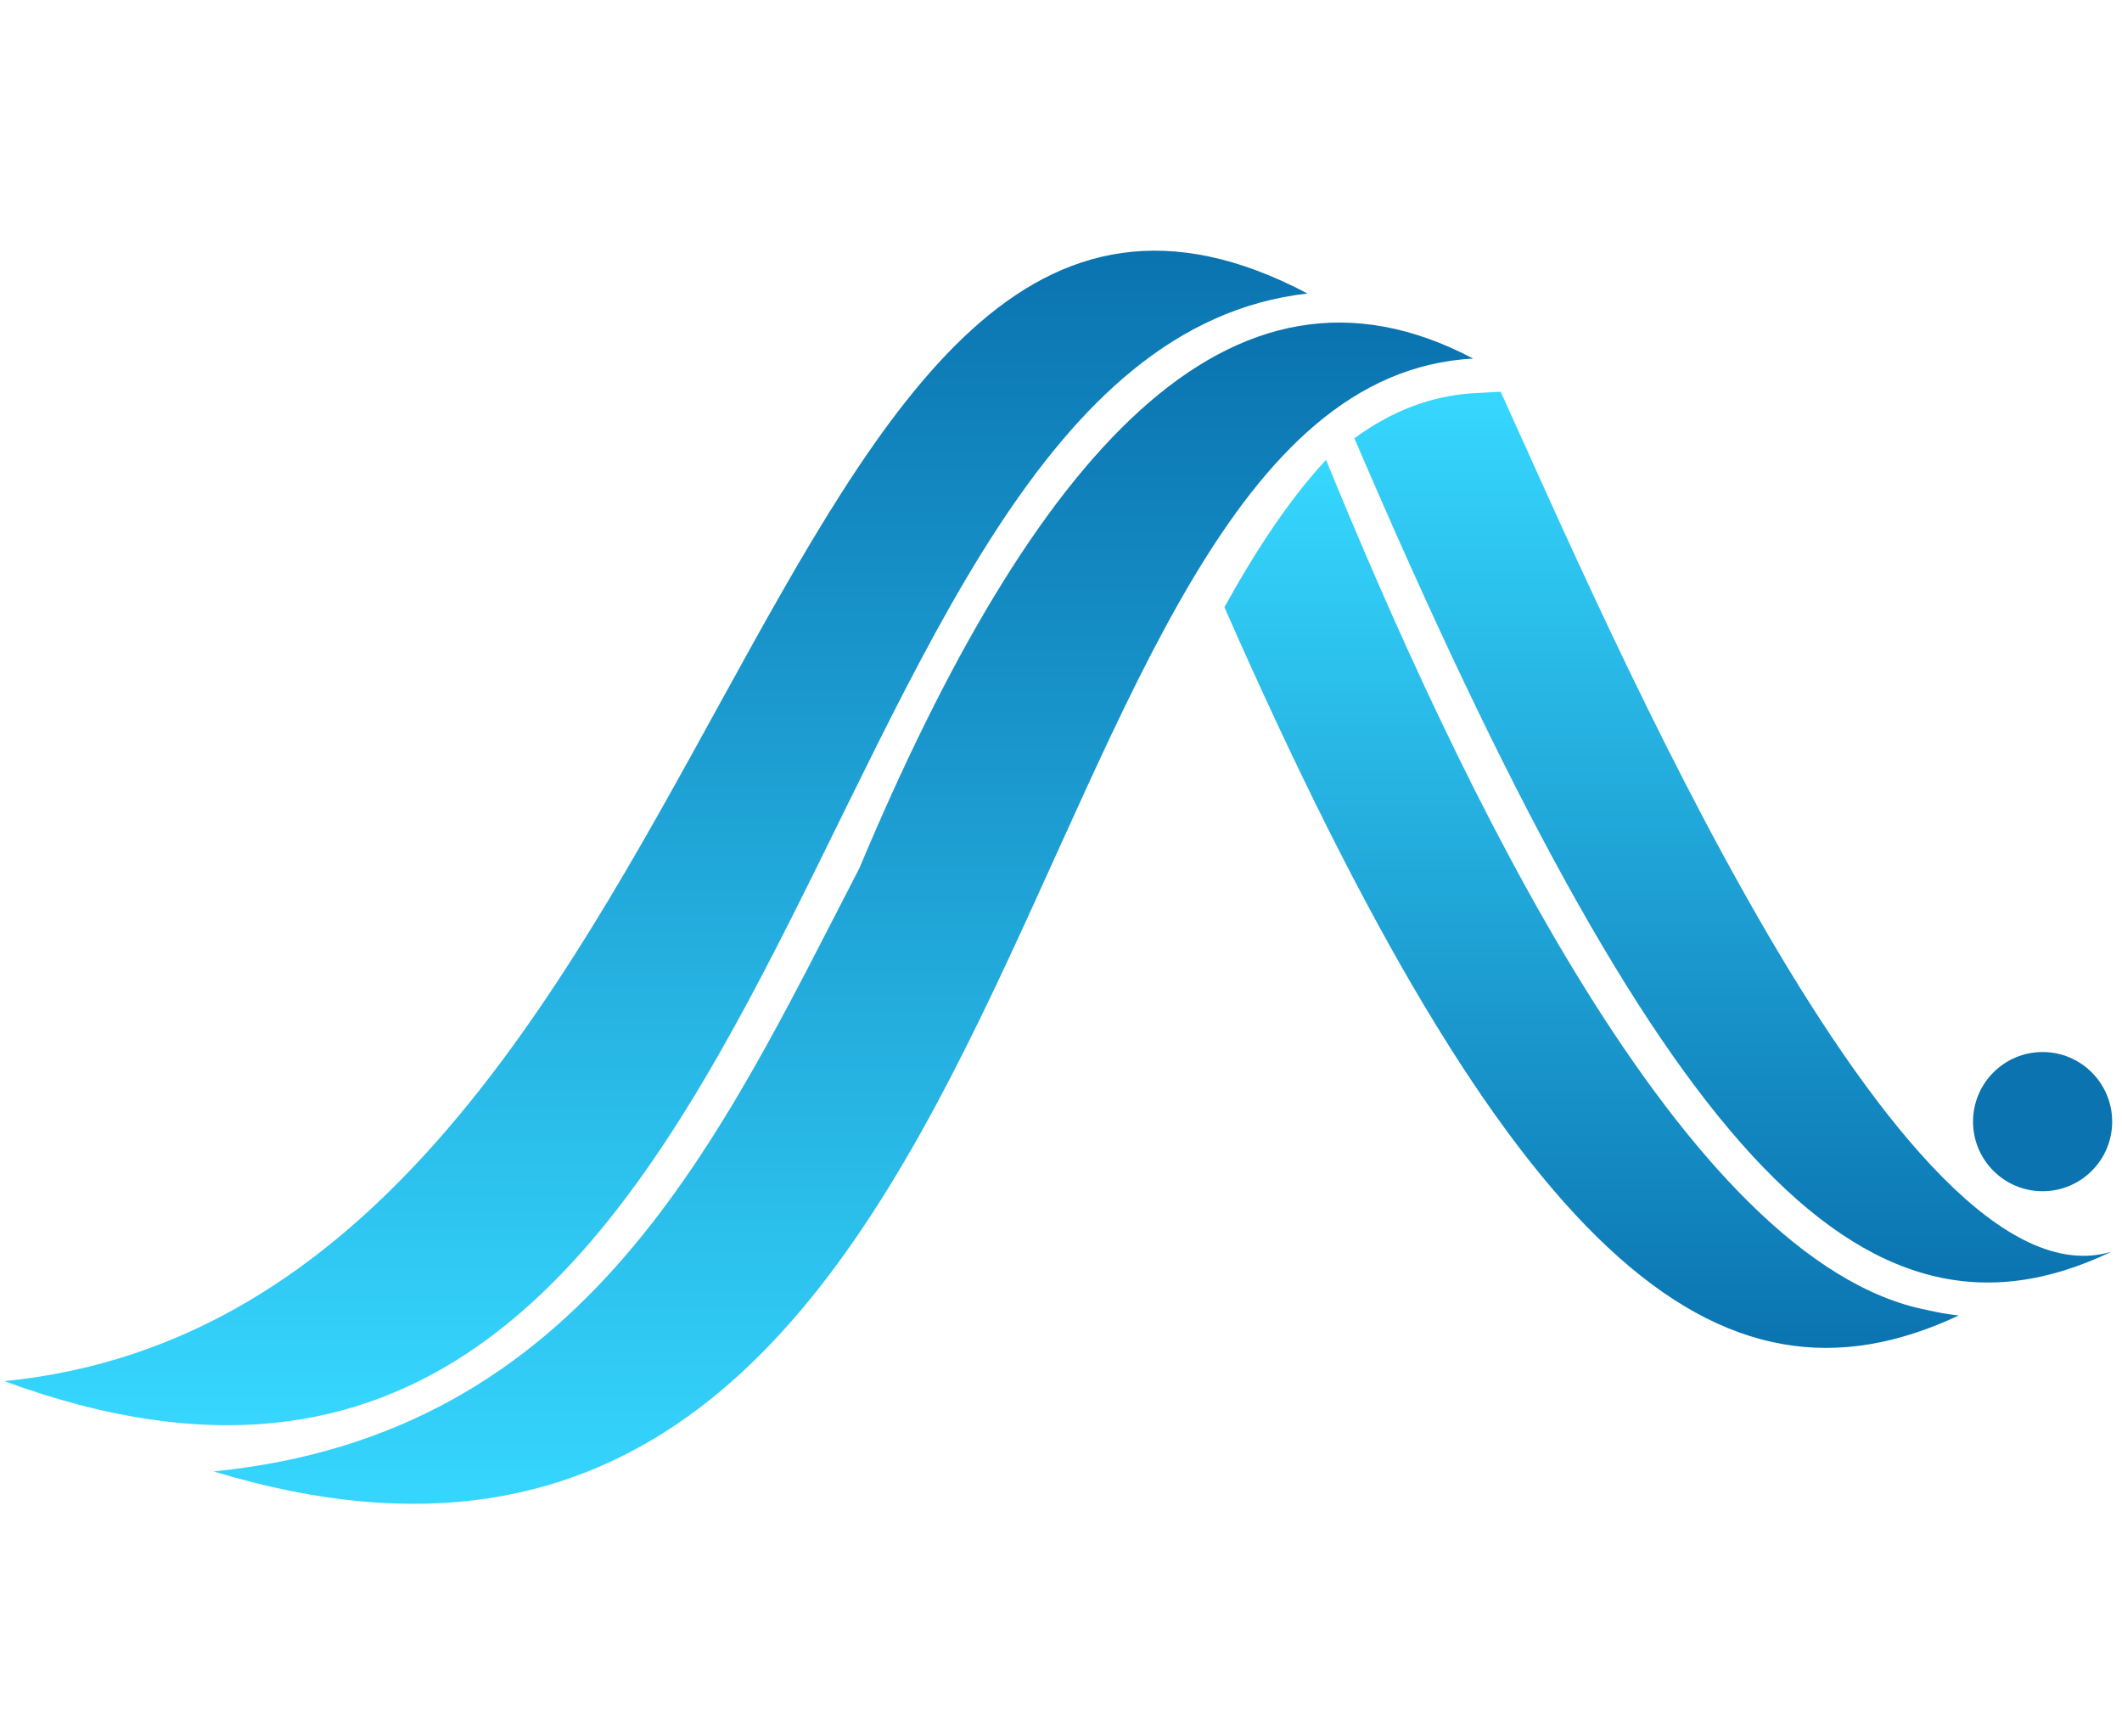 <svg xmlns="http://www.w3.org/2000/svg" xmlns:xlink="http://www.w3.org/1999/xlink" width="253" zoomAndPan="magnify" viewBox="0 0 189.75 155.25" height="207" preserveAspectRatio="xMidYMid meet" version="1.0"><defs><clipPath id="14f75e3ecb"><path d="M 121 35 L 188.867 35 L 188.867 115 L 121 115 Z M 121 35 " clip-rule="nonzero"/></clipPath><clipPath id="735afcb968"><path d="M 188.805 111.914 C 170.004 117.59 143.715 55.93 134.188 35.023 L 131.895 35.148 C 127.902 35.367 124.352 36.812 121.109 39.188 C 148.281 102.551 166.324 122.691 188.805 111.914 Z M 188.805 111.914 " clip-rule="nonzero"/></clipPath><linearGradient x1="72.14" gradientTransform="matrix(0, 0.175, -0.175, 0, 188.803, 22.412)" y1="193.59" x2="573.57" gradientUnits="userSpaceOnUse" y2="193.59" id="3d14580f0f"><stop stop-opacity="1" stop-color="rgb(21.179%, 84.309%, 99.998%)" offset="0"/><stop stop-opacity="1" stop-color="rgb(21.104%, 84.14%, 99.866%)" offset="0.008"/><stop stop-opacity="1" stop-color="rgb(20.956%, 83.803%, 99.599%)" offset="0.016"/><stop stop-opacity="1" stop-color="rgb(20.807%, 83.466%, 99.333%)" offset="0.023"/><stop stop-opacity="1" stop-color="rgb(20.659%, 83.128%, 99.066%)" offset="0.031"/><stop stop-opacity="1" stop-color="rgb(20.511%, 82.791%, 98.799%)" offset="0.039"/><stop stop-opacity="1" stop-color="rgb(20.363%, 82.454%, 98.534%)" offset="0.047"/><stop stop-opacity="1" stop-color="rgb(20.213%, 82.117%, 98.267%)" offset="0.055"/><stop stop-opacity="1" stop-color="rgb(20.065%, 81.779%, 98.001%)" offset="0.062"/><stop stop-opacity="1" stop-color="rgb(19.917%, 81.442%, 97.734%)" offset="0.07"/><stop stop-opacity="1" stop-color="rgb(19.768%, 81.105%, 97.467%)" offset="0.078"/><stop stop-opacity="1" stop-color="rgb(19.62%, 80.768%, 97.202%)" offset="0.086"/><stop stop-opacity="1" stop-color="rgb(19.472%, 80.431%, 96.935%)" offset="0.094"/><stop stop-opacity="1" stop-color="rgb(19.324%, 80.093%, 96.669%)" offset="0.102"/><stop stop-opacity="1" stop-color="rgb(19.174%, 79.756%, 96.402%)" offset="0.109"/><stop stop-opacity="1" stop-color="rgb(19.026%, 79.419%, 96.135%)" offset="0.117"/><stop stop-opacity="1" stop-color="rgb(18.878%, 79.082%, 95.869%)" offset="0.125"/><stop stop-opacity="1" stop-color="rgb(18.73%, 78.745%, 95.602%)" offset="0.133"/><stop stop-opacity="1" stop-color="rgb(18.581%, 78.407%, 95.337%)" offset="0.141"/><stop stop-opacity="1" stop-color="rgb(18.433%, 78.07%, 95.07%)" offset="0.148"/><stop stop-opacity="1" stop-color="rgb(18.285%, 77.733%, 94.803%)" offset="0.156"/><stop stop-opacity="1" stop-color="rgb(18.135%, 77.396%, 94.537%)" offset="0.164"/><stop stop-opacity="1" stop-color="rgb(17.987%, 77.058%, 94.27%)" offset="0.172"/><stop stop-opacity="1" stop-color="rgb(17.839%, 76.721%, 94.005%)" offset="0.18"/><stop stop-opacity="1" stop-color="rgb(17.691%, 76.384%, 93.738%)" offset="0.188"/><stop stop-opacity="1" stop-color="rgb(17.542%, 76.047%, 93.471%)" offset="0.195"/><stop stop-opacity="1" stop-color="rgb(17.393%, 75.71%, 93.205%)" offset="0.203"/><stop stop-opacity="1" stop-color="rgb(17.245%, 75.372%, 92.938%)" offset="0.211"/><stop stop-opacity="1" stop-color="rgb(17.097%, 75.035%, 92.673%)" offset="0.219"/><stop stop-opacity="1" stop-color="rgb(16.948%, 74.698%, 92.406%)" offset="0.227"/><stop stop-opacity="1" stop-color="rgb(16.8%, 74.361%, 92.139%)" offset="0.234"/><stop stop-opacity="1" stop-color="rgb(16.652%, 74.023%, 91.873%)" offset="0.242"/><stop stop-opacity="1" stop-color="rgb(16.502%, 73.686%, 91.606%)" offset="0.25"/><stop stop-opacity="1" stop-color="rgb(16.354%, 73.349%, 91.341%)" offset="0.258"/><stop stop-opacity="1" stop-color="rgb(16.206%, 73.012%, 91.074%)" offset="0.266"/><stop stop-opacity="1" stop-color="rgb(16.058%, 72.676%, 90.808%)" offset="0.273"/><stop stop-opacity="1" stop-color="rgb(15.909%, 72.339%, 90.541%)" offset="0.281"/><stop stop-opacity="1" stop-color="rgb(15.761%, 72.002%, 90.274%)" offset="0.289"/><stop stop-opacity="1" stop-color="rgb(15.613%, 71.664%, 90.009%)" offset="0.297"/><stop stop-opacity="1" stop-color="rgb(15.465%, 71.327%, 89.742%)" offset="0.305"/><stop stop-opacity="1" stop-color="rgb(15.315%, 70.99%, 89.476%)" offset="0.312"/><stop stop-opacity="1" stop-color="rgb(15.167%, 70.653%, 89.209%)" offset="0.32"/><stop stop-opacity="1" stop-color="rgb(15.019%, 70.316%, 88.942%)" offset="0.328"/><stop stop-opacity="1" stop-color="rgb(14.87%, 69.978%, 88.676%)" offset="0.336"/><stop stop-opacity="1" stop-color="rgb(14.722%, 69.641%, 88.409%)" offset="0.344"/><stop stop-opacity="1" stop-color="rgb(14.574%, 69.304%, 88.144%)" offset="0.352"/><stop stop-opacity="1" stop-color="rgb(14.426%, 68.967%, 87.877%)" offset="0.359"/><stop stop-opacity="1" stop-color="rgb(14.276%, 68.629%, 87.61%)" offset="0.367"/><stop stop-opacity="1" stop-color="rgb(14.128%, 68.292%, 87.344%)" offset="0.375"/><stop stop-opacity="1" stop-color="rgb(13.98%, 67.955%, 87.077%)" offset="0.383"/><stop stop-opacity="1" stop-color="rgb(13.832%, 67.618%, 86.812%)" offset="0.391"/><stop stop-opacity="1" stop-color="rgb(13.683%, 67.281%, 86.545%)" offset="0.398"/><stop stop-opacity="1" stop-color="rgb(13.535%, 66.943%, 86.278%)" offset="0.406"/><stop stop-opacity="1" stop-color="rgb(13.387%, 66.606%, 86.012%)" offset="0.414"/><stop stop-opacity="1" stop-color="rgb(13.237%, 66.269%, 85.745%)" offset="0.422"/><stop stop-opacity="1" stop-color="rgb(13.089%, 65.932%, 85.48%)" offset="0.43"/><stop stop-opacity="1" stop-color="rgb(12.941%, 65.594%, 85.213%)" offset="0.438"/><stop stop-opacity="1" stop-color="rgb(12.793%, 65.257%, 84.946%)" offset="0.445"/><stop stop-opacity="1" stop-color="rgb(12.643%, 64.92%, 84.68%)" offset="0.453"/><stop stop-opacity="1" stop-color="rgb(12.495%, 64.583%, 84.413%)" offset="0.461"/><stop stop-opacity="1" stop-color="rgb(12.347%, 64.246%, 84.148%)" offset="0.469"/><stop stop-opacity="1" stop-color="rgb(12.199%, 63.908%, 83.881%)" offset="0.477"/><stop stop-opacity="1" stop-color="rgb(12.05%, 63.571%, 83.614%)" offset="0.484"/><stop stop-opacity="1" stop-color="rgb(11.902%, 63.234%, 83.348%)" offset="0.492"/><stop stop-opacity="1" stop-color="rgb(11.754%, 62.897%, 83.081%)" offset="0.5"/><stop stop-opacity="1" stop-color="rgb(11.604%, 62.56%, 82.816%)" offset="0.508"/><stop stop-opacity="1" stop-color="rgb(11.456%, 62.222%, 82.549%)" offset="0.516"/><stop stop-opacity="1" stop-color="rgb(11.308%, 61.885%, 82.281%)" offset="0.523"/><stop stop-opacity="1" stop-color="rgb(11.16%, 61.548%, 82.016%)" offset="0.531"/><stop stop-opacity="1" stop-color="rgb(11.011%, 61.211%, 81.749%)" offset="0.539"/><stop stop-opacity="1" stop-color="rgb(10.863%, 60.873%, 81.483%)" offset="0.547"/><stop stop-opacity="1" stop-color="rgb(10.715%, 60.536%, 81.216%)" offset="0.555"/><stop stop-opacity="1" stop-color="rgb(10.567%, 60.199%, 80.951%)" offset="0.562"/><stop stop-opacity="1" stop-color="rgb(10.417%, 59.862%, 80.684%)" offset="0.57"/><stop stop-opacity="1" stop-color="rgb(10.269%, 59.525%, 80.417%)" offset="0.578"/><stop stop-opacity="1" stop-color="rgb(10.121%, 59.187%, 80.151%)" offset="0.586"/><stop stop-opacity="1" stop-color="rgb(9.972%, 58.85%, 79.884%)" offset="0.594"/><stop stop-opacity="1" stop-color="rgb(9.824%, 58.513%, 79.619%)" offset="0.602"/><stop stop-opacity="1" stop-color="rgb(9.676%, 58.177%, 79.352%)" offset="0.609"/><stop stop-opacity="1" stop-color="rgb(9.528%, 57.84%, 79.085%)" offset="0.617"/><stop stop-opacity="1" stop-color="rgb(9.378%, 57.503%, 78.819%)" offset="0.625"/><stop stop-opacity="1" stop-color="rgb(9.23%, 57.166%, 78.552%)" offset="0.633"/><stop stop-opacity="1" stop-color="rgb(9.082%, 56.828%, 78.287%)" offset="0.641"/><stop stop-opacity="1" stop-color="rgb(8.934%, 56.491%, 78.02%)" offset="0.648"/><stop stop-opacity="1" stop-color="rgb(8.784%, 56.154%, 77.753%)" offset="0.656"/><stop stop-opacity="1" stop-color="rgb(8.636%, 55.817%, 77.487%)" offset="0.664"/><stop stop-opacity="1" stop-color="rgb(8.488%, 55.479%, 77.22%)" offset="0.672"/><stop stop-opacity="1" stop-color="rgb(8.339%, 55.142%, 76.955%)" offset="0.68"/><stop stop-opacity="1" stop-color="rgb(8.191%, 54.805%, 76.688%)" offset="0.688"/><stop stop-opacity="1" stop-color="rgb(8.043%, 54.468%, 76.421%)" offset="0.695"/><stop stop-opacity="1" stop-color="rgb(7.895%, 54.131%, 76.155%)" offset="0.703"/><stop stop-opacity="1" stop-color="rgb(7.745%, 53.793%, 75.888%)" offset="0.711"/><stop stop-opacity="1" stop-color="rgb(7.597%, 53.456%, 75.623%)" offset="0.719"/><stop stop-opacity="1" stop-color="rgb(7.449%, 53.119%, 75.356%)" offset="0.727"/><stop stop-opacity="1" stop-color="rgb(7.301%, 52.782%, 75.089%)" offset="0.734"/><stop stop-opacity="1" stop-color="rgb(7.152%, 52.444%, 74.823%)" offset="0.742"/><stop stop-opacity="1" stop-color="rgb(7.004%, 52.107%, 74.556%)" offset="0.75"/><stop stop-opacity="1" stop-color="rgb(6.856%, 51.77%, 74.29%)" offset="0.758"/><stop stop-opacity="1" stop-color="rgb(6.706%, 51.433%, 74.023%)" offset="0.766"/><stop stop-opacity="1" stop-color="rgb(6.558%, 51.096%, 73.756%)" offset="0.773"/><stop stop-opacity="1" stop-color="rgb(6.41%, 50.758%, 73.491%)" offset="0.781"/><stop stop-opacity="1" stop-color="rgb(6.262%, 50.421%, 73.224%)" offset="0.789"/><stop stop-opacity="1" stop-color="rgb(6.113%, 50.084%, 72.958%)" offset="0.797"/><stop stop-opacity="1" stop-color="rgb(5.965%, 49.747%, 72.691%)" offset="0.805"/><stop stop-opacity="1" stop-color="rgb(5.817%, 49.409%, 72.424%)" offset="0.812"/><stop stop-opacity="1" stop-color="rgb(5.669%, 49.072%, 72.159%)" offset="0.82"/><stop stop-opacity="1" stop-color="rgb(5.519%, 48.735%, 71.892%)" offset="0.828"/><stop stop-opacity="1" stop-color="rgb(5.371%, 48.398%, 71.626%)" offset="0.836"/><stop stop-opacity="1" stop-color="rgb(5.223%, 48.061%, 71.359%)" offset="0.844"/><stop stop-opacity="1" stop-color="rgb(5.075%, 47.723%, 71.094%)" offset="0.852"/><stop stop-opacity="1" stop-color="rgb(4.926%, 47.386%, 70.827%)" offset="0.859"/><stop stop-opacity="1" stop-color="rgb(4.778%, 47.049%, 70.56%)" offset="0.867"/><stop stop-opacity="1" stop-color="rgb(4.63%, 46.712%, 70.294%)" offset="0.875"/><stop stop-opacity="1" stop-color="rgb(4.48%, 46.375%, 70.027%)" offset="0.883"/><stop stop-opacity="1" stop-color="rgb(4.332%, 46.037%, 69.762%)" offset="0.891"/><stop stop-opacity="1" stop-color="rgb(4.184%, 45.7%, 69.495%)" offset="0.898"/><stop stop-opacity="1" stop-color="rgb(4.036%, 45.363%, 69.228%)" offset="0.906"/><stop stop-opacity="1" stop-color="rgb(3.94%, 45.146%, 69.057%)" offset="0.938"/><stop stop-opacity="1" stop-color="rgb(3.92%, 45.099%, 69.019%)" offset="1"/></linearGradient><clipPath id="00fe10cd1c"><path d="M 109 41 L 176 41 L 176 121 L 109 121 Z M 109 41 " clip-rule="nonzero"/></clipPath><clipPath id="94ed46cae7"><path d="M 172.395 117.145 C 150.562 112.965 130.305 69.777 118.578 41.125 L 118.574 41.113 C 115.301 44.645 112.328 49.156 109.488 54.289 C 135.012 112.367 153.531 127.754 175.145 117.621 C 174.211 117.512 173.293 117.355 172.395 117.145 Z M 172.395 117.145 " clip-rule="evenodd"/></clipPath><linearGradient x1="106.97" gradientTransform="matrix(0, 0.175, -0.175, 0, 188.803, 22.412)" y1="265.883" x2="602.52" gradientUnits="userSpaceOnUse" y2="265.883" id="3a8aea051a"><stop stop-opacity="1" stop-color="rgb(21.179%, 84.309%, 100%)" offset="0"/><stop stop-opacity="1" stop-color="rgb(21.106%, 84.142%, 99.867%)" offset="0.008"/><stop stop-opacity="1" stop-color="rgb(20.958%, 83.807%, 99.603%)" offset="0.016"/><stop stop-opacity="1" stop-color="rgb(20.811%, 83.473%, 99.339%)" offset="0.023"/><stop stop-opacity="1" stop-color="rgb(20.665%, 83.139%, 99.075%)" offset="0.031"/><stop stop-opacity="1" stop-color="rgb(20.517%, 82.805%, 98.811%)" offset="0.039"/><stop stop-opacity="1" stop-color="rgb(20.37%, 82.471%, 98.547%)" offset="0.047"/><stop stop-opacity="1" stop-color="rgb(20.222%, 82.137%, 98.282%)" offset="0.055"/><stop stop-opacity="1" stop-color="rgb(20.076%, 81.802%, 98.018%)" offset="0.062"/><stop stop-opacity="1" stop-color="rgb(19.928%, 81.468%, 97.754%)" offset="0.07"/><stop stop-opacity="1" stop-color="rgb(19.781%, 81.134%, 97.49%)" offset="0.078"/><stop stop-opacity="1" stop-color="rgb(19.635%, 80.8%, 97.226%)" offset="0.086"/><stop stop-opacity="1" stop-color="rgb(19.487%, 80.466%, 96.962%)" offset="0.094"/><stop stop-opacity="1" stop-color="rgb(19.341%, 80.132%, 96.698%)" offset="0.102"/><stop stop-opacity="1" stop-color="rgb(19.193%, 79.797%, 96.434%)" offset="0.109"/><stop stop-opacity="1" stop-color="rgb(19.046%, 79.463%, 96.17%)" offset="0.117"/><stop stop-opacity="1" stop-color="rgb(18.898%, 79.128%, 95.906%)" offset="0.125"/><stop stop-opacity="1" stop-color="rgb(18.752%, 78.793%, 95.642%)" offset="0.133"/><stop stop-opacity="1" stop-color="rgb(18.605%, 78.459%, 95.378%)" offset="0.141"/><stop stop-opacity="1" stop-color="rgb(18.457%, 78.125%, 95.113%)" offset="0.148"/><stop stop-opacity="1" stop-color="rgb(18.311%, 77.791%, 94.849%)" offset="0.156"/><stop stop-opacity="1" stop-color="rgb(18.163%, 77.457%, 94.585%)" offset="0.164"/><stop stop-opacity="1" stop-color="rgb(18.016%, 77.122%, 94.321%)" offset="0.172"/><stop stop-opacity="1" stop-color="rgb(17.868%, 76.788%, 94.057%)" offset="0.18"/><stop stop-opacity="1" stop-color="rgb(17.722%, 76.454%, 93.793%)" offset="0.188"/><stop stop-opacity="1" stop-color="rgb(17.575%, 76.12%, 93.529%)" offset="0.195"/><stop stop-opacity="1" stop-color="rgb(17.427%, 75.786%, 93.265%)" offset="0.203"/><stop stop-opacity="1" stop-color="rgb(17.281%, 75.452%, 93.001%)" offset="0.211"/><stop stop-opacity="1" stop-color="rgb(17.133%, 75.117%, 92.737%)" offset="0.219"/><stop stop-opacity="1" stop-color="rgb(16.986%, 74.783%, 92.473%)" offset="0.227"/><stop stop-opacity="1" stop-color="rgb(16.838%, 74.449%, 92.209%)" offset="0.234"/><stop stop-opacity="1" stop-color="rgb(16.692%, 74.115%, 91.943%)" offset="0.242"/><stop stop-opacity="1" stop-color="rgb(16.544%, 73.779%, 91.679%)" offset="0.25"/><stop stop-opacity="1" stop-color="rgb(16.397%, 73.445%, 91.415%)" offset="0.258"/><stop stop-opacity="1" stop-color="rgb(16.251%, 73.111%, 91.151%)" offset="0.266"/><stop stop-opacity="1" stop-color="rgb(16.103%, 72.777%, 90.887%)" offset="0.273"/><stop stop-opacity="1" stop-color="rgb(15.956%, 72.443%, 90.623%)" offset="0.281"/><stop stop-opacity="1" stop-color="rgb(15.808%, 72.108%, 90.359%)" offset="0.289"/><stop stop-opacity="1" stop-color="rgb(15.662%, 71.774%, 90.096%)" offset="0.297"/><stop stop-opacity="1" stop-color="rgb(15.514%, 71.44%, 89.832%)" offset="0.305"/><stop stop-opacity="1" stop-color="rgb(15.367%, 71.106%, 89.568%)" offset="0.312"/><stop stop-opacity="1" stop-color="rgb(15.221%, 70.772%, 89.304%)" offset="0.32"/><stop stop-opacity="1" stop-color="rgb(15.073%, 70.438%, 89.04%)" offset="0.328"/><stop stop-opacity="1" stop-color="rgb(14.926%, 70.103%, 88.774%)" offset="0.336"/><stop stop-opacity="1" stop-color="rgb(14.778%, 69.769%, 88.51%)" offset="0.344"/><stop stop-opacity="1" stop-color="rgb(14.632%, 69.435%, 88.246%)" offset="0.352"/><stop stop-opacity="1" stop-color="rgb(14.484%, 69.101%, 87.982%)" offset="0.359"/><stop stop-opacity="1" stop-color="rgb(14.337%, 68.765%, 87.718%)" offset="0.367"/><stop stop-opacity="1" stop-color="rgb(14.191%, 68.431%, 87.454%)" offset="0.375"/><stop stop-opacity="1" stop-color="rgb(14.043%, 68.097%, 87.19%)" offset="0.383"/><stop stop-opacity="1" stop-color="rgb(13.896%, 67.763%, 86.926%)" offset="0.391"/><stop stop-opacity="1" stop-color="rgb(13.748%, 67.429%, 86.662%)" offset="0.398"/><stop stop-opacity="1" stop-color="rgb(13.602%, 67.094%, 86.398%)" offset="0.406"/><stop stop-opacity="1" stop-color="rgb(13.454%, 66.76%, 86.134%)" offset="0.414"/><stop stop-opacity="1" stop-color="rgb(13.307%, 66.426%, 85.869%)" offset="0.422"/><stop stop-opacity="1" stop-color="rgb(13.161%, 66.092%, 85.605%)" offset="0.43"/><stop stop-opacity="1" stop-color="rgb(13.013%, 65.758%, 85.341%)" offset="0.438"/><stop stop-opacity="1" stop-color="rgb(12.866%, 65.424%, 85.077%)" offset="0.445"/><stop stop-opacity="1" stop-color="rgb(12.718%, 65.089%, 84.813%)" offset="0.453"/><stop stop-opacity="1" stop-color="rgb(12.572%, 64.755%, 84.549%)" offset="0.461"/><stop stop-opacity="1" stop-color="rgb(12.424%, 64.421%, 84.285%)" offset="0.469"/><stop stop-opacity="1" stop-color="rgb(12.277%, 64.087%, 84.021%)" offset="0.477"/><stop stop-opacity="1" stop-color="rgb(12.131%, 63.753%, 83.757%)" offset="0.484"/><stop stop-opacity="1" stop-color="rgb(11.983%, 63.417%, 83.493%)" offset="0.492"/><stop stop-opacity="1" stop-color="rgb(11.836%, 63.083%, 83.229%)" offset="0.5"/><stop stop-opacity="1" stop-color="rgb(11.688%, 62.749%, 82.965%)" offset="0.508"/><stop stop-opacity="1" stop-color="rgb(11.542%, 62.415%, 82.7%)" offset="0.516"/><stop stop-opacity="1" stop-color="rgb(11.394%, 62.08%, 82.436%)" offset="0.523"/><stop stop-opacity="1" stop-color="rgb(11.247%, 61.746%, 82.172%)" offset="0.531"/><stop stop-opacity="1" stop-color="rgb(11.101%, 61.412%, 81.908%)" offset="0.539"/><stop stop-opacity="1" stop-color="rgb(10.953%, 61.078%, 81.644%)" offset="0.547"/><stop stop-opacity="1" stop-color="rgb(10.806%, 60.744%, 81.38%)" offset="0.555"/><stop stop-opacity="1" stop-color="rgb(10.658%, 60.41%, 81.116%)" offset="0.562"/><stop stop-opacity="1" stop-color="rgb(10.512%, 60.075%, 80.852%)" offset="0.57"/><stop stop-opacity="1" stop-color="rgb(10.364%, 59.741%, 80.588%)" offset="0.578"/><stop stop-opacity="1" stop-color="rgb(10.217%, 59.407%, 80.324%)" offset="0.586"/><stop stop-opacity="1" stop-color="rgb(10.071%, 59.073%, 80.06%)" offset="0.594"/><stop stop-opacity="1" stop-color="rgb(9.923%, 58.739%, 79.796%)" offset="0.602"/><stop stop-opacity="1" stop-color="rgb(9.776%, 58.403%, 79.53%)" offset="0.609"/><stop stop-opacity="1" stop-color="rgb(9.628%, 58.069%, 79.266%)" offset="0.617"/><stop stop-opacity="1" stop-color="rgb(9.482%, 57.735%, 79.002%)" offset="0.625"/><stop stop-opacity="1" stop-color="rgb(9.334%, 57.401%, 78.738%)" offset="0.633"/><stop stop-opacity="1" stop-color="rgb(9.187%, 57.066%, 78.474%)" offset="0.641"/><stop stop-opacity="1" stop-color="rgb(9.041%, 56.732%, 78.21%)" offset="0.648"/><stop stop-opacity="1" stop-color="rgb(8.893%, 56.398%, 77.946%)" offset="0.656"/><stop stop-opacity="1" stop-color="rgb(8.746%, 56.064%, 77.682%)" offset="0.664"/><stop stop-opacity="1" stop-color="rgb(8.598%, 55.73%, 77.419%)" offset="0.672"/><stop stop-opacity="1" stop-color="rgb(8.452%, 55.396%, 77.155%)" offset="0.68"/><stop stop-opacity="1" stop-color="rgb(8.304%, 55.061%, 76.891%)" offset="0.688"/><stop stop-opacity="1" stop-color="rgb(8.157%, 54.727%, 76.627%)" offset="0.695"/><stop stop-opacity="1" stop-color="rgb(8.009%, 54.393%, 76.361%)" offset="0.703"/><stop stop-opacity="1" stop-color="rgb(7.863%, 54.059%, 76.097%)" offset="0.711"/><stop stop-opacity="1" stop-color="rgb(7.716%, 53.725%, 75.833%)" offset="0.719"/><stop stop-opacity="1" stop-color="rgb(7.568%, 53.391%, 75.569%)" offset="0.727"/><stop stop-opacity="1" stop-color="rgb(7.422%, 53.055%, 75.305%)" offset="0.734"/><stop stop-opacity="1" stop-color="rgb(7.274%, 52.721%, 75.041%)" offset="0.742"/><stop stop-opacity="1" stop-color="rgb(7.127%, 52.386%, 74.777%)" offset="0.75"/><stop stop-opacity="1" stop-color="rgb(6.979%, 52.052%, 74.513%)" offset="0.758"/><stop stop-opacity="1" stop-color="rgb(6.833%, 51.718%, 74.249%)" offset="0.766"/><stop stop-opacity="1" stop-color="rgb(6.686%, 51.384%, 73.985%)" offset="0.773"/><stop stop-opacity="1" stop-color="rgb(6.538%, 51.05%, 73.721%)" offset="0.781"/><stop stop-opacity="1" stop-color="rgb(6.392%, 50.716%, 73.457%)" offset="0.789"/><stop stop-opacity="1" stop-color="rgb(6.244%, 50.381%, 73.192%)" offset="0.797"/><stop stop-opacity="1" stop-color="rgb(6.097%, 50.047%, 72.928%)" offset="0.805"/><stop stop-opacity="1" stop-color="rgb(5.949%, 49.713%, 72.664%)" offset="0.812"/><stop stop-opacity="1" stop-color="rgb(5.803%, 49.379%, 72.4%)" offset="0.82"/><stop stop-opacity="1" stop-color="rgb(5.656%, 49.045%, 72.136%)" offset="0.828"/><stop stop-opacity="1" stop-color="rgb(5.508%, 48.711%, 71.872%)" offset="0.836"/><stop stop-opacity="1" stop-color="rgb(5.362%, 48.376%, 71.608%)" offset="0.844"/><stop stop-opacity="1" stop-color="rgb(5.214%, 48.041%, 71.344%)" offset="0.852"/><stop stop-opacity="1" stop-color="rgb(5.067%, 47.707%, 71.08%)" offset="0.859"/><stop stop-opacity="1" stop-color="rgb(4.919%, 47.372%, 70.816%)" offset="0.867"/><stop stop-opacity="1" stop-color="rgb(4.773%, 47.038%, 70.552%)" offset="0.875"/><stop stop-opacity="1" stop-color="rgb(4.626%, 46.704%, 70.288%)" offset="0.883"/><stop stop-opacity="1" stop-color="rgb(4.478%, 46.37%, 70.023%)" offset="0.891"/><stop stop-opacity="1" stop-color="rgb(4.332%, 46.036%, 69.759%)" offset="0.898"/><stop stop-opacity="1" stop-color="rgb(4.184%, 45.702%, 69.495%)" offset="0.906"/><stop stop-opacity="1" stop-color="rgb(4.037%, 45.367%, 69.231%)" offset="0.914"/><stop stop-opacity="1" stop-color="rgb(3.941%, 45.149%, 69.058%)" offset="0.922"/><stop stop-opacity="1" stop-color="rgb(3.92%, 45.099%, 69.019%)" offset="0.938"/><stop stop-opacity="1" stop-color="rgb(3.92%, 45.099%, 69.019%)" offset="1"/></linearGradient><clipPath id="30f4ff3684"><path d="M 19 28 L 132 28 L 132 135 L 19 135 Z M 19 28 " clip-rule="nonzero"/></clipPath><clipPath id="aa1804a3fd"><path d="M 76.852 77.613 C 92.312 40.77 109.945 20.574 131.727 32.059 C 88.887 34.375 94.305 154.438 19.098 131.559 C 52.488 128.25 64.34 101.797 76.852 77.613 Z M 76.852 77.613 " clip-rule="evenodd"/></clipPath><linearGradient x1="-10.52" gradientTransform="matrix(0, 0.175, -0.175, 0, 188.803, 22.412)" y1="648.547" x2="755.13" gradientUnits="userSpaceOnUse" y2="648.547" id="b38d43f3d8"><stop stop-opacity="1" stop-color="rgb(3.92%, 45.099%, 69.019%)" offset="0"/><stop stop-opacity="1" stop-color="rgb(3.928%, 45.117%, 69.034%)" offset="0.062"/><stop stop-opacity="1" stop-color="rgb(4.021%, 45.329%, 69.202%)" offset="0.07"/><stop stop-opacity="1" stop-color="rgb(4.192%, 45.718%, 69.508%)" offset="0.078"/><stop stop-opacity="1" stop-color="rgb(4.362%, 46.106%, 69.815%)" offset="0.086"/><stop stop-opacity="1" stop-color="rgb(4.533%, 46.495%, 70.122%)" offset="0.094"/><stop stop-opacity="1" stop-color="rgb(4.704%, 46.883%, 70.428%)" offset="0.102"/><stop stop-opacity="1" stop-color="rgb(4.875%, 47.272%, 70.735%)" offset="0.109"/><stop stop-opacity="1" stop-color="rgb(5.046%, 47.659%, 71.042%)" offset="0.117"/><stop stop-opacity="1" stop-color="rgb(5.217%, 48.048%, 71.349%)" offset="0.125"/><stop stop-opacity="1" stop-color="rgb(5.388%, 48.436%, 71.655%)" offset="0.133"/><stop stop-opacity="1" stop-color="rgb(5.559%, 48.824%, 71.962%)" offset="0.141"/><stop stop-opacity="1" stop-color="rgb(5.73%, 49.213%, 72.269%)" offset="0.148"/><stop stop-opacity="1" stop-color="rgb(5.901%, 49.6%, 72.575%)" offset="0.156"/><stop stop-opacity="1" stop-color="rgb(6.071%, 49.989%, 72.882%)" offset="0.164"/><stop stop-opacity="1" stop-color="rgb(6.242%, 50.377%, 73.189%)" offset="0.172"/><stop stop-opacity="1" stop-color="rgb(6.413%, 50.766%, 73.495%)" offset="0.18"/><stop stop-opacity="1" stop-color="rgb(6.584%, 51.154%, 73.802%)" offset="0.188"/><stop stop-opacity="1" stop-color="rgb(6.755%, 51.543%, 74.109%)" offset="0.195"/><stop stop-opacity="1" stop-color="rgb(6.926%, 51.93%, 74.416%)" offset="0.203"/><stop stop-opacity="1" stop-color="rgb(7.097%, 52.318%, 74.722%)" offset="0.211"/><stop stop-opacity="1" stop-color="rgb(7.268%, 52.707%, 75.029%)" offset="0.219"/><stop stop-opacity="1" stop-color="rgb(7.439%, 53.094%, 75.336%)" offset="0.227"/><stop stop-opacity="1" stop-color="rgb(7.61%, 53.484%, 75.642%)" offset="0.234"/><stop stop-opacity="1" stop-color="rgb(7.78%, 53.871%, 75.951%)" offset="0.242"/><stop stop-opacity="1" stop-color="rgb(7.951%, 54.26%, 76.257%)" offset="0.25"/><stop stop-opacity="1" stop-color="rgb(8.122%, 54.648%, 76.564%)" offset="0.258"/><stop stop-opacity="1" stop-color="rgb(8.293%, 55.037%, 76.871%)" offset="0.266"/><stop stop-opacity="1" stop-color="rgb(8.464%, 55.425%, 77.177%)" offset="0.273"/><stop stop-opacity="1" stop-color="rgb(8.635%, 55.814%, 77.484%)" offset="0.281"/><stop stop-opacity="1" stop-color="rgb(8.806%, 56.201%, 77.791%)" offset="0.289"/><stop stop-opacity="1" stop-color="rgb(8.977%, 56.589%, 78.098%)" offset="0.297"/><stop stop-opacity="1" stop-color="rgb(9.148%, 56.978%, 78.404%)" offset="0.305"/><stop stop-opacity="1" stop-color="rgb(9.319%, 57.365%, 78.711%)" offset="0.312"/><stop stop-opacity="1" stop-color="rgb(9.489%, 57.755%, 79.018%)" offset="0.32"/><stop stop-opacity="1" stop-color="rgb(9.66%, 58.142%, 79.324%)" offset="0.328"/><stop stop-opacity="1" stop-color="rgb(9.831%, 58.531%, 79.631%)" offset="0.336"/><stop stop-opacity="1" stop-color="rgb(10.002%, 58.919%, 79.938%)" offset="0.344"/><stop stop-opacity="1" stop-color="rgb(10.173%, 59.308%, 80.244%)" offset="0.352"/><stop stop-opacity="1" stop-color="rgb(10.344%, 59.695%, 80.551%)" offset="0.359"/><stop stop-opacity="1" stop-color="rgb(10.515%, 60.085%, 80.858%)" offset="0.367"/><stop stop-opacity="1" stop-color="rgb(10.686%, 60.472%, 81.165%)" offset="0.375"/><stop stop-opacity="1" stop-color="rgb(10.857%, 60.86%, 81.471%)" offset="0.383"/><stop stop-opacity="1" stop-color="rgb(11.028%, 61.249%, 81.778%)" offset="0.391"/><stop stop-opacity="1" stop-color="rgb(11.198%, 61.636%, 82.085%)" offset="0.398"/><stop stop-opacity="1" stop-color="rgb(11.369%, 62.025%, 82.391%)" offset="0.406"/><stop stop-opacity="1" stop-color="rgb(11.54%, 62.413%, 82.698%)" offset="0.414"/><stop stop-opacity="1" stop-color="rgb(11.711%, 62.802%, 83.006%)" offset="0.422"/><stop stop-opacity="1" stop-color="rgb(11.884%, 63.19%, 83.313%)" offset="0.43"/><stop stop-opacity="1" stop-color="rgb(12.054%, 63.579%, 83.62%)" offset="0.438"/><stop stop-opacity="1" stop-color="rgb(12.225%, 63.966%, 83.926%)" offset="0.445"/><stop stop-opacity="1" stop-color="rgb(12.396%, 64.355%, 84.233%)" offset="0.453"/><stop stop-opacity="1" stop-color="rgb(12.567%, 64.743%, 84.54%)" offset="0.461"/><stop stop-opacity="1" stop-color="rgb(12.738%, 65.131%, 84.846%)" offset="0.469"/><stop stop-opacity="1" stop-color="rgb(12.909%, 65.52%, 85.153%)" offset="0.477"/><stop stop-opacity="1" stop-color="rgb(13.08%, 65.907%, 85.46%)" offset="0.484"/><stop stop-opacity="1" stop-color="rgb(13.251%, 66.296%, 85.767%)" offset="0.492"/><stop stop-opacity="1" stop-color="rgb(13.422%, 66.684%, 86.073%)" offset="0.5"/><stop stop-opacity="1" stop-color="rgb(13.593%, 67.073%, 86.38%)" offset="0.508"/><stop stop-opacity="1" stop-color="rgb(13.763%, 67.461%, 86.687%)" offset="0.516"/><stop stop-opacity="1" stop-color="rgb(13.934%, 67.85%, 86.993%)" offset="0.523"/><stop stop-opacity="1" stop-color="rgb(14.105%, 68.237%, 87.3%)" offset="0.531"/><stop stop-opacity="1" stop-color="rgb(14.276%, 68.625%, 87.607%)" offset="0.539"/><stop stop-opacity="1" stop-color="rgb(14.447%, 69.014%, 87.914%)" offset="0.547"/><stop stop-opacity="1" stop-color="rgb(14.618%, 69.402%, 88.22%)" offset="0.555"/><stop stop-opacity="1" stop-color="rgb(14.789%, 69.791%, 88.527%)" offset="0.562"/><stop stop-opacity="1" stop-color="rgb(14.96%, 70.178%, 88.834%)" offset="0.57"/><stop stop-opacity="1" stop-color="rgb(15.131%, 70.567%, 89.14%)" offset="0.578"/><stop stop-opacity="1" stop-color="rgb(15.302%, 70.955%, 89.447%)" offset="0.586"/><stop stop-opacity="1" stop-color="rgb(15.472%, 71.344%, 89.754%)" offset="0.594"/><stop stop-opacity="1" stop-color="rgb(15.643%, 71.732%, 90.062%)" offset="0.602"/><stop stop-opacity="1" stop-color="rgb(15.814%, 72.121%, 90.369%)" offset="0.609"/><stop stop-opacity="1" stop-color="rgb(15.985%, 72.508%, 90.675%)" offset="0.617"/><stop stop-opacity="1" stop-color="rgb(16.156%, 72.896%, 90.982%)" offset="0.625"/><stop stop-opacity="1" stop-color="rgb(16.327%, 73.285%, 91.289%)" offset="0.633"/><stop stop-opacity="1" stop-color="rgb(16.498%, 73.672%, 91.595%)" offset="0.641"/><stop stop-opacity="1" stop-color="rgb(16.669%, 74.062%, 91.902%)" offset="0.648"/><stop stop-opacity="1" stop-color="rgb(16.84%, 74.449%, 92.209%)" offset="0.656"/><stop stop-opacity="1" stop-color="rgb(17.01%, 74.838%, 92.516%)" offset="0.664"/><stop stop-opacity="1" stop-color="rgb(17.181%, 75.226%, 92.822%)" offset="0.672"/><stop stop-opacity="1" stop-color="rgb(17.352%, 75.615%, 93.129%)" offset="0.68"/><stop stop-opacity="1" stop-color="rgb(17.523%, 76.003%, 93.436%)" offset="0.688"/><stop stop-opacity="1" stop-color="rgb(17.694%, 76.392%, 93.742%)" offset="0.695"/><stop stop-opacity="1" stop-color="rgb(17.865%, 76.779%, 94.049%)" offset="0.703"/><stop stop-opacity="1" stop-color="rgb(18.036%, 77.167%, 94.356%)" offset="0.711"/><stop stop-opacity="1" stop-color="rgb(18.207%, 77.556%, 94.662%)" offset="0.719"/><stop stop-opacity="1" stop-color="rgb(18.378%, 77.943%, 94.969%)" offset="0.727"/><stop stop-opacity="1" stop-color="rgb(18.549%, 78.333%, 95.276%)" offset="0.734"/><stop stop-opacity="1" stop-color="rgb(18.719%, 78.72%, 95.583%)" offset="0.742"/><stop stop-opacity="1" stop-color="rgb(18.89%, 79.109%, 95.889%)" offset="0.75"/><stop stop-opacity="1" stop-color="rgb(19.061%, 79.497%, 96.196%)" offset="0.758"/><stop stop-opacity="1" stop-color="rgb(19.232%, 79.886%, 96.503%)" offset="0.766"/><stop stop-opacity="1" stop-color="rgb(19.403%, 80.273%, 96.809%)" offset="0.773"/><stop stop-opacity="1" stop-color="rgb(19.574%, 80.661%, 97.118%)" offset="0.781"/><stop stop-opacity="1" stop-color="rgb(19.745%, 81.05%, 97.424%)" offset="0.789"/><stop stop-opacity="1" stop-color="rgb(19.916%, 81.438%, 97.731%)" offset="0.797"/><stop stop-opacity="1" stop-color="rgb(20.087%, 81.827%, 98.038%)" offset="0.805"/><stop stop-opacity="1" stop-color="rgb(20.258%, 82.214%, 98.344%)" offset="0.812"/><stop stop-opacity="1" stop-color="rgb(20.428%, 82.603%, 98.651%)" offset="0.82"/><stop stop-opacity="1" stop-color="rgb(20.599%, 82.991%, 98.958%)" offset="0.828"/><stop stop-opacity="1" stop-color="rgb(20.77%, 83.38%, 99.265%)" offset="0.836"/><stop stop-opacity="1" stop-color="rgb(20.941%, 83.768%, 99.571%)" offset="0.844"/><stop stop-opacity="1" stop-color="rgb(21.103%, 84.135%, 99.863%)" offset="0.875"/><stop stop-opacity="1" stop-color="rgb(21.179%, 84.309%, 100%)" offset="1"/></linearGradient><clipPath id="17cbf97a99"><path d="M 0.332 22 L 117 22 L 117 128 L 0.332 128 Z M 0.332 22 " clip-rule="nonzero"/></clipPath><clipPath id="257dabfc6a"><path d="M 116.918 26.242 C 69.711 31.559 73.277 150.324 0.391 123.488 C 65.844 117.008 67.152 0 116.918 26.242 Z M 116.918 26.242 " clip-rule="evenodd"/></clipPath><linearGradient x1="-128.188" gradientTransform="matrix(0, 0.175, -0.175, 0, 188.803, 22.412)" y1="744.402" x2="731.6" gradientUnits="userSpaceOnUse" y2="744.402" id="8a42689bfd"><stop stop-opacity="1" stop-color="rgb(3.92%, 45.099%, 69.019%)" offset="0"/><stop stop-opacity="1" stop-color="rgb(3.92%, 45.099%, 69.019%)" offset="0.125"/><stop stop-opacity="1" stop-color="rgb(3.92%, 45.099%, 69.019%)" offset="0.141"/><stop stop-opacity="1" stop-color="rgb(3.92%, 45.099%, 69.019%)" offset="0.148"/><stop stop-opacity="1" stop-color="rgb(4.007%, 45.3%, 69.177%)" offset="0.152"/><stop stop-opacity="1" stop-color="rgb(4.095%, 45.502%, 69.336%)" offset="0.156"/><stop stop-opacity="1" stop-color="rgb(4.192%, 45.72%, 69.51%)" offset="0.16"/><stop stop-opacity="1" stop-color="rgb(4.289%, 45.94%, 69.684%)" offset="0.164"/><stop stop-opacity="1" stop-color="rgb(4.385%, 46.158%, 69.856%)" offset="0.168"/><stop stop-opacity="1" stop-color="rgb(4.482%, 46.378%, 70.03%)" offset="0.172"/><stop stop-opacity="1" stop-color="rgb(4.578%, 46.597%, 70.203%)" offset="0.176"/><stop stop-opacity="1" stop-color="rgb(4.675%, 46.817%, 70.377%)" offset="0.18"/><stop stop-opacity="1" stop-color="rgb(4.771%, 47.035%, 70.549%)" offset="0.184"/><stop stop-opacity="1" stop-color="rgb(4.868%, 47.255%, 70.723%)" offset="0.188"/><stop stop-opacity="1" stop-color="rgb(4.964%, 47.473%, 70.895%)" offset="0.191"/><stop stop-opacity="1" stop-color="rgb(5.061%, 47.693%, 71.069%)" offset="0.195"/><stop stop-opacity="1" stop-color="rgb(5.157%, 47.913%, 71.242%)" offset="0.199"/><stop stop-opacity="1" stop-color="rgb(5.254%, 48.132%, 71.416%)" offset="0.203"/><stop stop-opacity="1" stop-color="rgb(5.35%, 48.351%, 71.588%)" offset="0.207"/><stop stop-opacity="1" stop-color="rgb(5.447%, 48.57%, 71.762%)" offset="0.211"/><stop stop-opacity="1" stop-color="rgb(5.544%, 48.788%, 71.935%)" offset="0.215"/><stop stop-opacity="1" stop-color="rgb(5.64%, 49.008%, 72.108%)" offset="0.219"/><stop stop-opacity="1" stop-color="rgb(5.736%, 49.228%, 72.281%)" offset="0.223"/><stop stop-opacity="1" stop-color="rgb(5.833%, 49.448%, 72.455%)" offset="0.227"/><stop stop-opacity="1" stop-color="rgb(5.93%, 49.666%, 72.627%)" offset="0.23"/><stop stop-opacity="1" stop-color="rgb(6.026%, 49.886%, 72.801%)" offset="0.234"/><stop stop-opacity="1" stop-color="rgb(6.122%, 50.104%, 72.974%)" offset="0.238"/><stop stop-opacity="1" stop-color="rgb(6.219%, 50.323%, 73.148%)" offset="0.242"/><stop stop-opacity="1" stop-color="rgb(6.316%, 50.543%, 73.32%)" offset="0.246"/><stop stop-opacity="1" stop-color="rgb(6.412%, 50.763%, 73.494%)" offset="0.25"/><stop stop-opacity="1" stop-color="rgb(6.508%, 50.981%, 73.666%)" offset="0.254"/><stop stop-opacity="1" stop-color="rgb(6.606%, 51.201%, 73.84%)" offset="0.258"/><stop stop-opacity="1" stop-color="rgb(6.702%, 51.421%, 74.013%)" offset="0.262"/><stop stop-opacity="1" stop-color="rgb(6.798%, 51.64%, 74.187%)" offset="0.266"/><stop stop-opacity="1" stop-color="rgb(6.894%, 51.859%, 74.359%)" offset="0.27"/><stop stop-opacity="1" stop-color="rgb(6.992%, 52.078%, 74.533%)" offset="0.273"/><stop stop-opacity="1" stop-color="rgb(7.088%, 52.296%, 74.706%)" offset="0.277"/><stop stop-opacity="1" stop-color="rgb(7.184%, 52.516%, 74.879%)" offset="0.281"/><stop stop-opacity="1" stop-color="rgb(7.28%, 52.736%, 75.052%)" offset="0.285"/><stop stop-opacity="1" stop-color="rgb(7.378%, 52.956%, 75.226%)" offset="0.289"/><stop stop-opacity="1" stop-color="rgb(7.474%, 53.174%, 75.398%)" offset="0.293"/><stop stop-opacity="1" stop-color="rgb(7.57%, 53.394%, 75.572%)" offset="0.297"/><stop stop-opacity="1" stop-color="rgb(7.666%, 53.612%, 75.745%)" offset="0.301"/><stop stop-opacity="1" stop-color="rgb(7.764%, 53.831%, 75.919%)" offset="0.305"/><stop stop-opacity="1" stop-color="rgb(7.86%, 54.051%, 76.091%)" offset="0.309"/><stop stop-opacity="1" stop-color="rgb(7.956%, 54.271%, 76.265%)" offset="0.312"/><stop stop-opacity="1" stop-color="rgb(8.052%, 54.489%, 76.437%)" offset="0.316"/><stop stop-opacity="1" stop-color="rgb(8.15%, 54.709%, 76.611%)" offset="0.32"/><stop stop-opacity="1" stop-color="rgb(8.246%, 54.927%, 76.784%)" offset="0.324"/><stop stop-opacity="1" stop-color="rgb(8.342%, 55.147%, 76.958%)" offset="0.328"/><stop stop-opacity="1" stop-color="rgb(8.438%, 55.367%, 77.13%)" offset="0.332"/><stop stop-opacity="1" stop-color="rgb(8.536%, 55.586%, 77.304%)" offset="0.336"/><stop stop-opacity="1" stop-color="rgb(8.632%, 55.804%, 77.478%)" offset="0.34"/><stop stop-opacity="1" stop-color="rgb(8.728%, 56.024%, 77.652%)" offset="0.344"/><stop stop-opacity="1" stop-color="rgb(8.824%, 56.244%, 77.824%)" offset="0.348"/><stop stop-opacity="1" stop-color="rgb(8.922%, 56.464%, 77.998%)" offset="0.352"/><stop stop-opacity="1" stop-color="rgb(9.018%, 56.682%, 78.171%)" offset="0.355"/><stop stop-opacity="1" stop-color="rgb(9.114%, 56.902%, 78.345%)" offset="0.359"/><stop stop-opacity="1" stop-color="rgb(9.21%, 57.12%, 78.517%)" offset="0.363"/><stop stop-opacity="1" stop-color="rgb(9.308%, 57.339%, 78.691%)" offset="0.367"/><stop stop-opacity="1" stop-color="rgb(9.404%, 57.559%, 78.864%)" offset="0.371"/><stop stop-opacity="1" stop-color="rgb(9.5%, 57.779%, 79.037%)" offset="0.375"/><stop stop-opacity="1" stop-color="rgb(9.596%, 57.997%, 79.21%)" offset="0.379"/><stop stop-opacity="1" stop-color="rgb(9.694%, 58.217%, 79.384%)" offset="0.383"/><stop stop-opacity="1" stop-color="rgb(9.79%, 58.435%, 79.556%)" offset="0.387"/><stop stop-opacity="1" stop-color="rgb(9.886%, 58.655%, 79.73%)" offset="0.391"/><stop stop-opacity="1" stop-color="rgb(9.982%, 58.875%, 79.903%)" offset="0.395"/><stop stop-opacity="1" stop-color="rgb(10.08%, 59.094%, 80.077%)" offset="0.398"/><stop stop-opacity="1" stop-color="rgb(10.176%, 59.312%, 80.249%)" offset="0.402"/><stop stop-opacity="1" stop-color="rgb(10.272%, 59.532%, 80.423%)" offset="0.406"/><stop stop-opacity="1" stop-color="rgb(10.368%, 59.75%, 80.595%)" offset="0.41"/><stop stop-opacity="1" stop-color="rgb(10.466%, 59.97%, 80.769%)" offset="0.414"/><stop stop-opacity="1" stop-color="rgb(10.562%, 60.19%, 80.942%)" offset="0.418"/><stop stop-opacity="1" stop-color="rgb(10.658%, 60.41%, 81.116%)" offset="0.422"/><stop stop-opacity="1" stop-color="rgb(10.754%, 60.628%, 81.288%)" offset="0.426"/><stop stop-opacity="1" stop-color="rgb(10.852%, 60.847%, 81.462%)" offset="0.43"/><stop stop-opacity="1" stop-color="rgb(10.948%, 61.066%, 81.635%)" offset="0.434"/><stop stop-opacity="1" stop-color="rgb(11.044%, 61.285%, 81.808%)" offset="0.438"/><stop stop-opacity="1" stop-color="rgb(11.14%, 61.505%, 81.981%)" offset="0.441"/><stop stop-opacity="1" stop-color="rgb(11.238%, 61.725%, 82.155%)" offset="0.445"/><stop stop-opacity="1" stop-color="rgb(11.334%, 61.943%, 82.327%)" offset="0.449"/><stop stop-opacity="1" stop-color="rgb(11.43%, 62.163%, 82.501%)" offset="0.453"/><stop stop-opacity="1" stop-color="rgb(11.526%, 62.383%, 82.674%)" offset="0.457"/><stop stop-opacity="1" stop-color="rgb(11.624%, 62.602%, 82.848%)" offset="0.461"/><stop stop-opacity="1" stop-color="rgb(11.72%, 62.82%, 83.02%)" offset="0.465"/><stop stop-opacity="1" stop-color="rgb(11.816%, 63.04%, 83.194%)" offset="0.469"/><stop stop-opacity="1" stop-color="rgb(11.913%, 63.258%, 83.366%)" offset="0.473"/><stop stop-opacity="1" stop-color="rgb(12.01%, 63.478%, 83.54%)" offset="0.477"/><stop stop-opacity="1" stop-color="rgb(12.106%, 63.698%, 83.713%)" offset="0.48"/><stop stop-opacity="1" stop-color="rgb(12.202%, 63.918%, 83.887%)" offset="0.484"/><stop stop-opacity="1" stop-color="rgb(12.299%, 64.136%, 84.059%)" offset="0.488"/><stop stop-opacity="1" stop-color="rgb(12.396%, 64.355%, 84.233%)" offset="0.492"/><stop stop-opacity="1" stop-color="rgb(12.492%, 64.574%, 84.406%)" offset="0.496"/><stop stop-opacity="1" stop-color="rgb(12.589%, 64.793%, 84.579%)" offset="0.5"/><stop stop-opacity="1" stop-color="rgb(12.685%, 65.013%, 84.752%)" offset="0.504"/><stop stop-opacity="1" stop-color="rgb(12.782%, 65.233%, 84.926%)" offset="0.508"/><stop stop-opacity="1" stop-color="rgb(12.878%, 65.451%, 85.1%)" offset="0.512"/><stop stop-opacity="1" stop-color="rgb(12.975%, 65.671%, 85.274%)" offset="0.516"/><stop stop-opacity="1" stop-color="rgb(13.071%, 65.889%, 85.446%)" offset="0.52"/><stop stop-opacity="1" stop-color="rgb(13.168%, 66.109%, 85.62%)" offset="0.523"/><stop stop-opacity="1" stop-color="rgb(13.264%, 66.328%, 85.793%)" offset="0.527"/><stop stop-opacity="1" stop-color="rgb(13.361%, 66.548%, 85.966%)" offset="0.531"/><stop stop-opacity="1" stop-color="rgb(13.457%, 66.766%, 86.139%)" offset="0.535"/><stop stop-opacity="1" stop-color="rgb(13.554%, 66.986%, 86.313%)" offset="0.539"/><stop stop-opacity="1" stop-color="rgb(13.651%, 67.206%, 86.485%)" offset="0.543"/><stop stop-opacity="1" stop-color="rgb(13.747%, 67.426%, 86.659%)" offset="0.547"/><stop stop-opacity="1" stop-color="rgb(13.843%, 67.644%, 86.832%)" offset="0.551"/><stop stop-opacity="1" stop-color="rgb(13.94%, 67.863%, 87.006%)" offset="0.555"/><stop stop-opacity="1" stop-color="rgb(14.037%, 68.082%, 87.178%)" offset="0.559"/><stop stop-opacity="1" stop-color="rgb(14.133%, 68.301%, 87.352%)" offset="0.562"/><stop stop-opacity="1" stop-color="rgb(14.229%, 68.521%, 87.524%)" offset="0.566"/><stop stop-opacity="1" stop-color="rgb(14.326%, 68.741%, 87.698%)" offset="0.57"/><stop stop-opacity="1" stop-color="rgb(14.423%, 68.959%, 87.871%)" offset="0.574"/><stop stop-opacity="1" stop-color="rgb(14.519%, 69.179%, 88.045%)" offset="0.578"/><stop stop-opacity="1" stop-color="rgb(14.615%, 69.397%, 88.217%)" offset="0.582"/><stop stop-opacity="1" stop-color="rgb(14.713%, 69.617%, 88.391%)" offset="0.586"/><stop stop-opacity="1" stop-color="rgb(14.809%, 69.836%, 88.564%)" offset="0.59"/><stop stop-opacity="1" stop-color="rgb(14.905%, 70.056%, 88.737%)" offset="0.594"/><stop stop-opacity="1" stop-color="rgb(15.001%, 70.274%, 88.91%)" offset="0.598"/><stop stop-opacity="1" stop-color="rgb(15.099%, 70.494%, 89.084%)" offset="0.602"/><stop stop-opacity="1" stop-color="rgb(15.195%, 70.712%, 89.256%)" offset="0.605"/><stop stop-opacity="1" stop-color="rgb(15.291%, 70.932%, 89.43%)" offset="0.609"/><stop stop-opacity="1" stop-color="rgb(15.387%, 71.152%, 89.603%)" offset="0.613"/><stop stop-opacity="1" stop-color="rgb(15.485%, 71.371%, 89.777%)" offset="0.617"/><stop stop-opacity="1" stop-color="rgb(15.581%, 71.59%, 89.949%)" offset="0.621"/><stop stop-opacity="1" stop-color="rgb(15.677%, 71.809%, 90.123%)" offset="0.625"/><stop stop-opacity="1" stop-color="rgb(15.773%, 72.028%, 90.295%)" offset="0.629"/><stop stop-opacity="1" stop-color="rgb(15.871%, 72.247%, 90.469%)" offset="0.633"/><stop stop-opacity="1" stop-color="rgb(15.967%, 72.467%, 90.642%)" offset="0.637"/><stop stop-opacity="1" stop-color="rgb(16.063%, 72.687%, 90.816%)" offset="0.641"/><stop stop-opacity="1" stop-color="rgb(16.159%, 72.905%, 90.988%)" offset="0.645"/><stop stop-opacity="1" stop-color="rgb(16.257%, 73.125%, 91.162%)" offset="0.648"/><stop stop-opacity="1" stop-color="rgb(16.353%, 73.344%, 91.335%)" offset="0.652"/><stop stop-opacity="1" stop-color="rgb(16.449%, 73.564%, 91.508%)" offset="0.656"/><stop stop-opacity="1" stop-color="rgb(16.545%, 73.782%, 91.681%)" offset="0.66"/><stop stop-opacity="1" stop-color="rgb(16.643%, 74.002%, 91.855%)" offset="0.664"/><stop stop-opacity="1" stop-color="rgb(16.739%, 74.22%, 92.027%)" offset="0.668"/><stop stop-opacity="1" stop-color="rgb(16.835%, 74.44%, 92.201%)" offset="0.672"/><stop stop-opacity="1" stop-color="rgb(16.931%, 74.66%, 92.374%)" offset="0.676"/><stop stop-opacity="1" stop-color="rgb(17.029%, 74.879%, 92.548%)" offset="0.68"/><stop stop-opacity="1" stop-color="rgb(17.125%, 75.098%, 92.72%)" offset="0.684"/><stop stop-opacity="1" stop-color="rgb(17.221%, 75.317%, 92.894%)" offset="0.688"/><stop stop-opacity="1" stop-color="rgb(17.317%, 75.536%, 93.068%)" offset="0.691"/><stop stop-opacity="1" stop-color="rgb(17.413%, 75.755%, 93.242%)" offset="0.695"/><stop stop-opacity="1" stop-color="rgb(17.509%, 75.975%, 93.414%)" offset="0.699"/><stop stop-opacity="1" stop-color="rgb(17.607%, 76.195%, 93.588%)" offset="0.703"/><stop stop-opacity="1" stop-color="rgb(17.703%, 76.413%, 93.761%)" offset="0.707"/><stop stop-opacity="1" stop-color="rgb(17.799%, 76.633%, 93.935%)" offset="0.711"/><stop stop-opacity="1" stop-color="rgb(17.896%, 76.851%, 94.107%)" offset="0.715"/><stop stop-opacity="1" stop-color="rgb(17.993%, 77.071%, 94.281%)" offset="0.719"/><stop stop-opacity="1" stop-color="rgb(18.089%, 77.29%, 94.453%)" offset="0.723"/><stop stop-opacity="1" stop-color="rgb(18.185%, 77.51%, 94.627%)" offset="0.727"/><stop stop-opacity="1" stop-color="rgb(18.282%, 77.728%, 94.8%)" offset="0.73"/><stop stop-opacity="1" stop-color="rgb(18.379%, 77.948%, 94.974%)" offset="0.734"/><stop stop-opacity="1" stop-color="rgb(18.475%, 78.168%, 95.146%)" offset="0.738"/><stop stop-opacity="1" stop-color="rgb(18.571%, 78.387%, 95.32%)" offset="0.742"/><stop stop-opacity="1" stop-color="rgb(18.668%, 78.606%, 95.493%)" offset="0.746"/><stop stop-opacity="1" stop-color="rgb(18.765%, 78.825%, 95.667%)" offset="0.75"/><stop stop-opacity="1" stop-color="rgb(18.861%, 79.044%, 95.839%)" offset="0.754"/><stop stop-opacity="1" stop-color="rgb(18.958%, 79.263%, 96.013%)" offset="0.758"/><stop stop-opacity="1" stop-color="rgb(19.054%, 79.483%, 96.185%)" offset="0.762"/><stop stop-opacity="1" stop-color="rgb(19.151%, 79.703%, 96.359%)" offset="0.766"/><stop stop-opacity="1" stop-color="rgb(19.247%, 79.921%, 96.532%)" offset="0.77"/><stop stop-opacity="1" stop-color="rgb(19.344%, 80.141%, 96.706%)" offset="0.773"/><stop stop-opacity="1" stop-color="rgb(19.44%, 80.359%, 96.878%)" offset="0.777"/><stop stop-opacity="1" stop-color="rgb(19.537%, 80.579%, 97.052%)" offset="0.781"/><stop stop-opacity="1" stop-color="rgb(19.633%, 80.798%, 97.224%)" offset="0.785"/><stop stop-opacity="1" stop-color="rgb(19.73%, 81.018%, 97.398%)" offset="0.789"/><stop stop-opacity="1" stop-color="rgb(19.826%, 81.236%, 97.571%)" offset="0.793"/><stop stop-opacity="1" stop-color="rgb(19.923%, 81.456%, 97.745%)" offset="0.797"/><stop stop-opacity="1" stop-color="rgb(20.02%, 81.674%, 97.917%)" offset="0.801"/><stop stop-opacity="1" stop-color="rgb(20.116%, 81.894%, 98.091%)" offset="0.805"/><stop stop-opacity="1" stop-color="rgb(20.212%, 82.114%, 98.264%)" offset="0.809"/><stop stop-opacity="1" stop-color="rgb(20.309%, 82.333%, 98.438%)" offset="0.812"/><stop stop-opacity="1" stop-color="rgb(20.406%, 82.552%, 98.61%)" offset="0.816"/><stop stop-opacity="1" stop-color="rgb(20.502%, 82.771%, 98.784%)" offset="0.82"/><stop stop-opacity="1" stop-color="rgb(20.598%, 82.99%, 98.956%)" offset="0.824"/><stop stop-opacity="1" stop-color="rgb(20.695%, 83.209%, 99.13%)" offset="0.828"/><stop stop-opacity="1" stop-color="rgb(20.792%, 83.429%, 99.303%)" offset="0.832"/><stop stop-opacity="1" stop-color="rgb(20.888%, 83.649%, 99.477%)" offset="0.836"/><stop stop-opacity="1" stop-color="rgb(20.984%, 83.867%, 99.649%)" offset="0.84"/><stop stop-opacity="1" stop-color="rgb(21.082%, 84.087%, 99.823%)" offset="0.844"/><stop stop-opacity="1" stop-color="rgb(21.13%, 84.198%, 99.911%)" offset="0.875"/><stop stop-opacity="1" stop-color="rgb(21.179%, 84.309%, 100%)" offset="1"/></linearGradient><clipPath id="59fca0a039"><path d="M 176.43 94.062 L 188.871 94.062 L 188.871 106.508 L 176.43 106.508 Z M 176.43 94.062 " clip-rule="nonzero"/></clipPath><clipPath id="341da79d52"><path d="M 182.648 94.062 C 179.215 94.062 176.43 96.848 176.43 100.285 C 176.43 103.719 179.215 106.508 182.648 106.508 C 186.086 106.508 188.871 103.719 188.871 100.285 C 188.871 96.848 186.086 94.062 182.648 94.062 Z M 182.648 94.062 " clip-rule="nonzero"/></clipPath><clipPath id="b40f07ffc9"><path d="M 0.43 0.062 L 12.871 0.062 L 12.871 12.508 L 0.43 12.508 Z M 0.43 0.062 " clip-rule="nonzero"/></clipPath><clipPath id="80afd19071"><path d="M 6.648 0.062 C 3.215 0.062 0.43 2.848 0.43 6.285 C 0.43 9.719 3.215 12.508 6.648 12.508 C 10.086 12.508 12.871 9.719 12.871 6.285 C 12.871 2.848 10.086 0.062 6.648 0.062 Z M 6.648 0.062 " clip-rule="nonzero"/></clipPath><clipPath id="0ddc3f3b2d"><rect x="0" width="13" y="0" height="13"/></clipPath></defs><g clip-path="url(#14f75e3ecb)"><g clip-path="url(#735afcb968)"><path fill="url(#3d14580f0f)" d="M 188.805 35.023 L 121.109 35.023 L 121.109 122.691 L 188.805 122.691 Z M 188.805 35.023 " fill-rule="nonzero"/></g></g><g clip-path="url(#00fe10cd1c)"><g clip-path="url(#94ed46cae7)"><path fill="url(#3a8aea051a)" d="M 175.145 41.113 L 109.488 41.113 L 109.488 127.754 L 175.145 127.754 Z M 175.145 41.113 " fill-rule="nonzero"/></g></g><g clip-path="url(#30f4ff3684)"><g clip-path="url(#aa1804a3fd)"><path fill="url(#b38d43f3d8)" d="M 131.727 20.574 L 19.098 20.574 L 19.098 154.438 L 131.727 154.438 Z M 131.727 20.574 " fill-rule="nonzero"/></g></g><g clip-path="url(#17cbf97a99)"><g clip-path="url(#257dabfc6a)"><path fill="url(#8a42689bfd)" d="M 116.918 0 L 0.391 0 L 0.391 150.324 L 116.918 150.324 Z M 116.918 0 " fill-rule="nonzero"/></g></g><g clip-path="url(#59fca0a039)"><g clip-path="url(#341da79d52)"><g transform="matrix(1, 0, 0, 1, 176, 94)"><g clip-path="url(#0ddc3f3b2d)"><g clip-path="url(#b40f07ffc9)"><g clip-path="url(#80afd19071)"><path fill="#0a73b0" d="M 0.43 0.062 L 12.871 0.062 L 12.871 12.508 L 0.43 12.508 Z M 0.43 0.062 " fill-opacity="1" fill-rule="nonzero"/></g></g></g></g></g></g></svg>